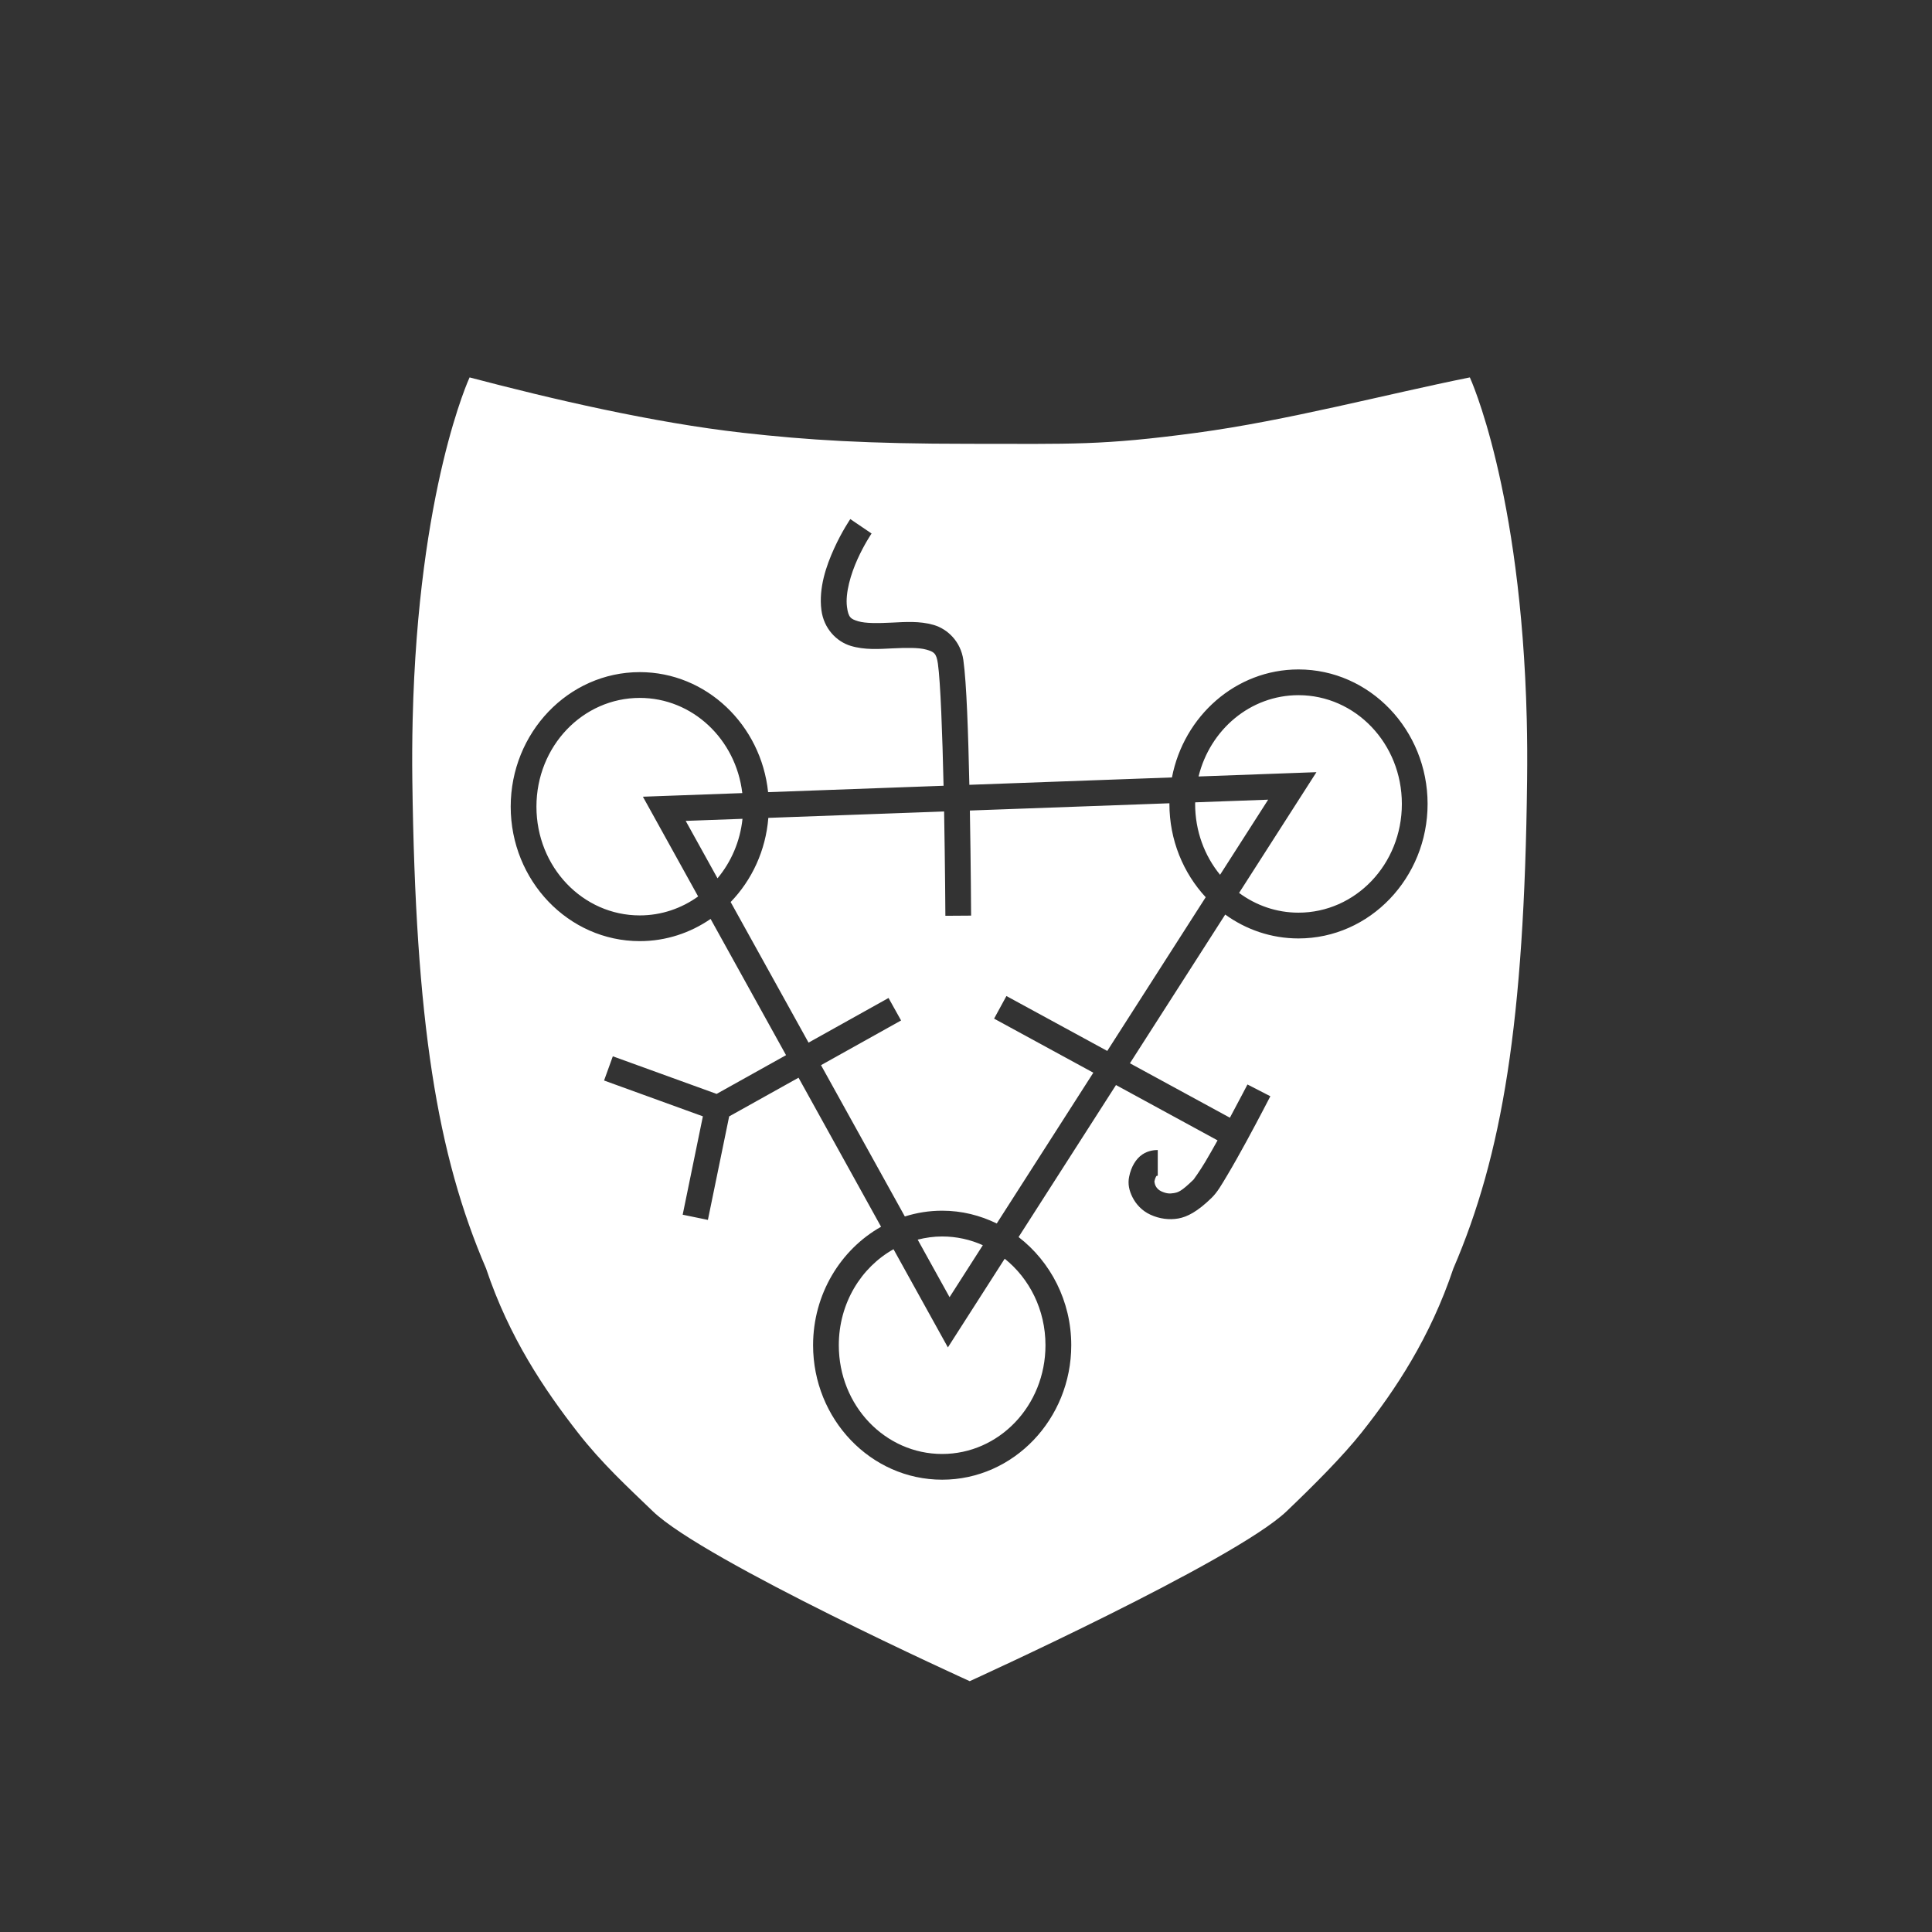<?xml version="1.0" encoding="UTF-8" standalone="no"?>
<!-- Created with Inkscape (http://www.inkscape.org/) -->

<svg
   xmlns:dc="http://purl.org/dc/elements/1.1/"
   xmlns:cc="http://creativecommons.org/ns#"
   xmlns:rdf="http://www.w3.org/1999/02/22-rdf-syntax-ns#"
   xmlns:svg="http://www.w3.org/2000/svg"
   xmlns="http://www.w3.org/2000/svg"
   xmlns:sodipodi="http://sodipodi.sourceforge.net/DTD/sodipodi-0.dtd"
   xmlns:inkscape="http://www.inkscape.org/namespaces/inkscape"
   width="67.733mm"
   height="67.733mm"
   viewBox="0 0 67.733 67.733"
   version="1.1"
   id="svg5936"
   inkscape:version="0.92.4 (5da689c313, 2019-01-14)"
   sodipodi:docname="protection-from-evil-and-good.svg">
  <rect x="0" y="0" width="67.733" height="67.733" fill="#333333" stroke="none"/>
  <defs
     id="defs5930" />
  <sodipodi:namedview
     id="base"
     pagecolor="#ffffff"
     bordercolor="#666666"
     borderopacity="1.0"
     inkscape:pageopacity="0.0"
     inkscape:pageshadow="2"
     inkscape:zoom="2.8"
     inkscape:cx="129.33483"
     inkscape:cy="88.156262"
     inkscape:document-units="mm"
     inkscape:current-layer="layer1"
     showgrid="false"
     inkscape:pagecheckerboard="true"
     inkscape:window-width="1850"
     inkscape:window-height="1016"
     inkscape:window-x="70"
     inkscape:window-y="27"
     inkscape:window-maximized="1" />
  <g
     inkscape:label="Layer 1"
     inkscape:groupmode="layer"
     id="layer1"
     transform="translate(3.629,-90.02)">
    <path
       style="fill:#ffffff;fill-opacity:1;fill-rule:evenodd;stroke:none;stroke-width:3.269;stroke-linecap:butt;stroke-linejoin:miter;stroke-miterlimit:4;stroke-dasharray:none;stroke-opacity:1"
       d="M 62.125 49.93 C 62.125 49.93 55.319 64.577 54.594 95.176 C 54.527 97.975 54.516 100.65 54.549 103.215 C 54.959 135.279 57.843 152.803 64.307 167.82 C 67.363 176.952 72.031 183.852 76.434 189.506 C 79.615 193.591 83.002 196.69 86.367 199.936 C 93.181 206.506 128.289 222.412 128.289 222.412 C 128.289 222.412 163.366 206.474 170.211 199.936 C 173.816 196.492 177.625 192.685 180.164 189.482 C 184.61 183.873 189.219 176.941 192.271 167.824 C 198.736 152.806 201.662 135.282 202.031 103.215 C 202.064 100.377 202.048 97.73 201.984 95.148 C 201.233 64.569 194.455 49.93 194.455 49.93 C 183.221 52.193 170.233 55.654 158.342 57.252 C 145.676 58.954 141.884 58.715 128.289 58.715 C 114.695 58.715 106.868 58.224 98.238 57.252 C 86.435 55.922 73.024 52.802 62.125 49.93 z M 112.492 68.672 L 115.305 70.582 C 115.305 70.582 114.347 71.986 113.451 73.963 C 112.555 75.94 111.818 78.447 112.049 80.268 C 112.233 81.717 112.57 81.894 113.531 82.188 C 114.492 82.481 116.155 82.458 117.947 82.371 C 119.74 82.285 121.659 82.136 123.512 82.674 C 125.364 83.212 127.101 84.873 127.447 87.316 C 127.874 90.326 128.096 97.06 128.242 103.828 L 155.045 102.852 C 156.609 94.742 163.489 88.564 171.783 88.564 C 181.238 88.564 188.865 96.59 188.865 106.355 C 188.865 116.121 181.238 124.152 171.783 124.152 C 168.178 124.152 164.843 122.979 162.092 120.992 L 149.484 140.668 L 162.711 147.869 C 163.972 145.516 165.035 143.473 165.035 143.473 L 168.062 145.029 C 168.062 145.029 166.577 147.922 164.895 151.008 C 164.053 152.551 163.162 154.144 162.371 155.467 C 161.581 156.79 161.06 157.719 160.289 158.473 C 158.428 160.291 157.058 160.996 155.875 161.203 C 154.692 161.41 153.404 161.254 152.199 160.701 C 151.056 160.177 150.276 159.29 149.828 158.398 C 149.38 157.507 149.185 156.64 149.379 155.682 C 149.651 154.334 150.289 153.301 151.121 152.736 C 151.953 152.172 152.832 152.145 153.166 152.145 L 153.166 155.549 C 152.995 155.549 153.027 155.56 153.033 155.557 C 153.039 155.553 152.866 155.604 152.715 156.354 C 152.741 156.225 152.723 156.575 152.871 156.869 C 153.019 157.163 153.254 157.432 153.623 157.602 C 154.283 157.904 154.721 157.943 155.291 157.844 C 155.861 157.744 156.273 157.644 157.912 156.043 C 157.91 156.045 158.697 154.975 159.447 153.719 C 159.951 152.875 160.512 151.882 161.078 150.867 L 147.641 143.547 L 134.754 163.658 C 138.977 166.91 141.723 172.12 141.723 177.967 C 141.723 187.732 134.097 195.758 124.643 195.758 C 115.188 195.758 107.568 187.732 107.568 177.967 C 107.568 171.224 111.202 165.312 116.562 162.295 L 105.643 142.576 L 96.465 147.697 L 93.652 161.387 L 90.316 160.701 L 92.988 147.688 L 79.916 142.947 L 81.074 139.744 L 94.805 144.719 L 103.99 139.594 L 94.01 121.572 C 91.321 123.42 88.105 124.508 84.639 124.508 C 75.184 124.508 67.564 116.482 67.564 106.717 C 67.564 96.951 75.184 88.92 84.639 88.92 C 93.466 88.92 100.696 95.922 101.617 104.799 L 124.83 103.953 C 124.676 97.138 124.425 90.227 124.08 87.797 C 123.881 86.393 123.543 86.231 122.561 85.945 C 121.578 85.66 119.907 85.689 118.109 85.775 C 116.311 85.862 114.385 86.008 112.535 85.443 C 110.685 84.879 108.981 83.17 108.668 80.703 C 108.292 77.743 109.328 74.818 110.352 72.561 C 111.375 70.303 112.492 68.672 112.492 68.672 z M 171.783 91.969 C 165.438 91.969 160.093 96.507 158.564 102.725 L 174.16 102.156 L 163.926 118.129 C 166.152 119.774 168.861 120.742 171.783 120.742 C 179.312 120.742 185.461 114.362 185.461 106.355 C 185.461 98.349 179.312 91.969 171.783 91.969 z M 84.639 92.33 C 77.11 92.33 70.969 98.71 70.969 106.717 C 70.969 114.724 77.11 121.105 84.639 121.105 C 87.501 121.105 90.16 120.178 92.361 118.596 L 86.396 107.824 L 85.053 105.402 L 98.203 104.924 C 97.364 97.78 91.595 92.33 84.639 92.33 z M 167.773 105.795 L 158.121 106.146 C 158.12 106.217 158.111 106.285 158.111 106.355 C 158.111 109.955 159.359 113.22 161.41 115.73 L 167.773 105.795 z M 154.713 106.27 L 128.311 107.23 C 128.443 114.594 128.473 121.133 128.473 121.133 L 125.07 121.156 C 125.07 121.156 125.034 114.665 124.902 107.355 L 101.648 108.201 C 101.302 112.528 99.469 116.433 96.662 119.336 L 106.967 137.934 L 117.549 132.029 L 119.209 135.004 L 108.617 140.916 L 119.707 160.934 C 121.269 160.441 122.925 160.17 124.643 160.17 C 127.23 160.17 129.67 160.789 131.865 161.863 L 144.643 141.914 L 131.514 134.762 L 133.146 131.771 L 146.486 139.035 L 159.51 118.699 C 156.539 115.489 154.709 111.133 154.709 106.355 C 154.709 106.326 154.713 106.299 154.713 106.27 z M 98.23 108.326 L 90.715 108.6 L 94.924 116.197 C 96.715 114.05 97.914 111.339 98.23 108.326 z M 124.643 163.58 C 123.527 163.58 122.446 163.735 121.406 164 L 125.623 171.611 L 130.025 164.736 C 128.372 163.993 126.552 163.58 124.643 163.58 z M 118.209 165.268 C 113.909 167.677 110.971 172.431 110.971 177.967 C 110.971 185.974 117.114 192.355 124.643 192.355 C 132.171 192.355 138.312 185.974 138.312 177.967 C 138.312 173.267 136.188 169.141 132.918 166.523 L 125.402 178.256 L 118.209 165.268 z "
       transform="matrix(0.265,0,0,0.265,-3.629,90.02)"
       id="path6015" />
  </g>
</svg>
